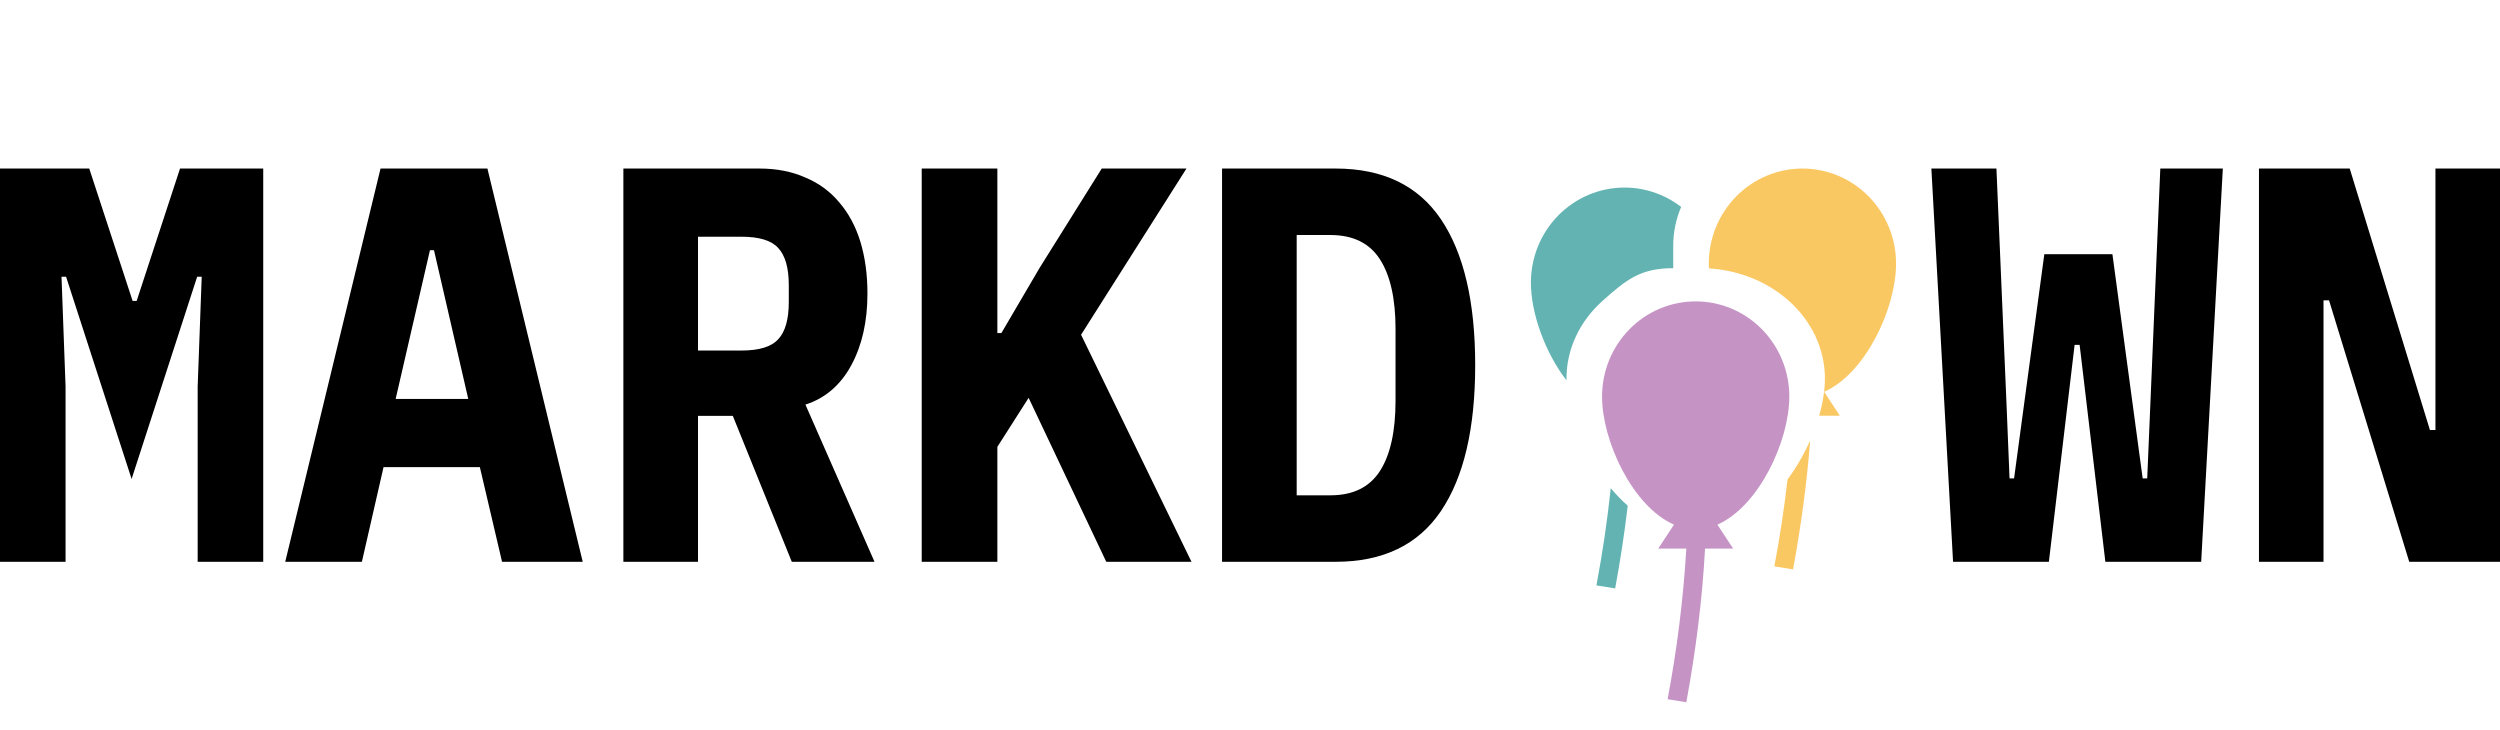 <svg width="89" height="26" viewBox="0 0 89 26" fill="none" xmlns="http://www.w3.org/2000/svg">
<path d="M59.849 7.366C59.664 7.802 59.567 8.268 59.567 8.744V9.547C58.391 9.547 57.897 9.96 57.065 10.697C56.234 11.433 55.767 12.431 55.767 13.472C55.767 13.495 55.767 13.518 55.767 13.541C54.996 12.542 54.5 11.138 54.5 10.062C54.5 9.164 54.851 8.303 55.476 7.668C56.101 7.034 56.949 6.677 57.833 6.677C58.271 6.677 58.705 6.765 59.109 6.935C59.373 7.046 59.622 7.191 59.849 7.366Z" fill="#62B3B2"/>
<path d="M57.343 17.38C57.532 17.605 57.734 17.815 57.947 18.003C57.831 18.989 57.68 19.971 57.5 20.948L56.833 20.84C57.049 19.692 57.22 18.539 57.343 17.38Z" fill="#62B3B2"/>
<path d="M65.5 14.801L64.94 13.948C66.407 13.305 67.5 10.983 67.5 9.385C67.5 8.94 67.414 8.5 67.246 8.09C67.079 7.679 66.833 7.306 66.524 6.991C66.214 6.677 65.847 6.428 65.442 6.258C65.038 6.088 64.604 6 64.167 6C63.282 6 62.435 6.357 61.81 6.991C61.184 7.626 60.833 8.487 60.833 9.385C60.833 9.441 60.835 9.498 60.837 9.556C61.315 9.585 61.786 9.683 62.23 9.845C62.768 10.043 63.256 10.332 63.668 10.697C64.08 11.061 64.406 11.494 64.629 11.97C64.852 12.446 64.967 12.957 64.967 13.472C64.967 13.884 64.895 14.337 64.762 14.801H65.5Z" fill="#FAC863"/>
<path d="M64.442 15.679C64.228 16.163 63.956 16.638 63.636 17.069C63.517 18.105 63.359 19.136 63.167 20.163L63.833 20.271C64.113 18.752 64.323 17.219 64.442 15.679Z" fill="#FAC863"/>
<path d="M61.14 18.677L61.7 19.53H60.7C60.6 21.364 60.367 23.192 60.033 25L59.367 24.892C59.7 23.118 59.927 21.331 60.033 19.53H59.033L59.593 18.677C58.127 18.034 57.033 15.712 57.033 14.114C57.033 13.216 57.385 12.355 58.01 11.72C58.635 11.085 59.483 10.729 60.367 10.729C60.804 10.729 61.238 10.816 61.642 10.986C62.047 11.157 62.414 11.406 62.724 11.72C63.033 12.035 63.279 12.408 63.446 12.819C63.614 13.229 63.7 13.669 63.7 14.114C63.7 15.712 62.607 18.034 61.14 18.677Z" fill="#C594C5"/>
<path d="M7.037 13.762L7.181 9.851H7.019L4.685 17.052L2.352 9.851H2.19L2.334 13.762V20H0V6H3.177L4.721 10.713H4.865L6.409 6H9.371V20H7.037V13.762Z" fill="black"/>
<path d="M17.873 20L17.083 16.63H13.654L12.883 20H10.154L13.547 6H17.352L20.745 20H17.873ZM15.45 8.908H15.306L14.085 14.203H16.67L15.45 8.908Z" fill="black"/>
<path d="M24.849 20H22.192V6H27.04C27.65 6 28.194 6.107 28.673 6.321C29.152 6.521 29.553 6.816 29.876 7.203C30.211 7.591 30.462 8.059 30.63 8.607C30.797 9.156 30.881 9.771 30.881 10.453C30.881 11.442 30.69 12.291 30.307 13C29.924 13.709 29.379 14.177 28.673 14.404L31.133 20H28.188L26.088 14.805H24.849V20ZM26.393 12.479C27.028 12.479 27.464 12.345 27.704 12.077C27.955 11.81 28.081 11.369 28.081 10.754V10.152C28.081 9.537 27.955 9.096 27.704 8.828C27.464 8.561 27.028 8.427 26.393 8.427H24.849V12.479H26.393Z" fill="black"/>
<path d="M36.619 14.163L35.506 15.908V20H32.813V6H35.506V11.857H35.649L37.014 9.53L39.222 6H42.238L38.486 11.917L42.417 20H39.383L36.619 14.163Z" fill="black"/>
<path d="M43.505 6H47.544C49.232 6 50.483 6.602 51.297 7.805C52.11 9.009 52.517 10.74 52.517 13C52.517 15.26 52.11 16.991 51.297 18.195C50.483 19.398 49.232 20 47.544 20H43.505V6ZM47.365 17.633C48.167 17.633 48.753 17.346 49.124 16.771C49.495 16.196 49.681 15.36 49.681 14.264V11.716C49.681 10.633 49.495 9.804 49.124 9.229C48.753 8.654 48.167 8.367 47.365 8.367H46.162V17.633H47.365Z" fill="black"/>
<path d="M69.529 20L68.757 6H71.073L71.432 14.384L71.54 17.032H71.701L72.778 9.049H75.202L76.279 17.032H76.441L76.907 6H79.133L78.362 20H74.951L74.035 12.278H73.856L72.94 20H69.529Z" fill="black"/>
<path d="M82.914 10.693H82.717V20H80.419V6H83.65L86.505 15.307H86.702V6H89V20H85.769L82.914 10.693Z" fill="black"/>
</svg>
